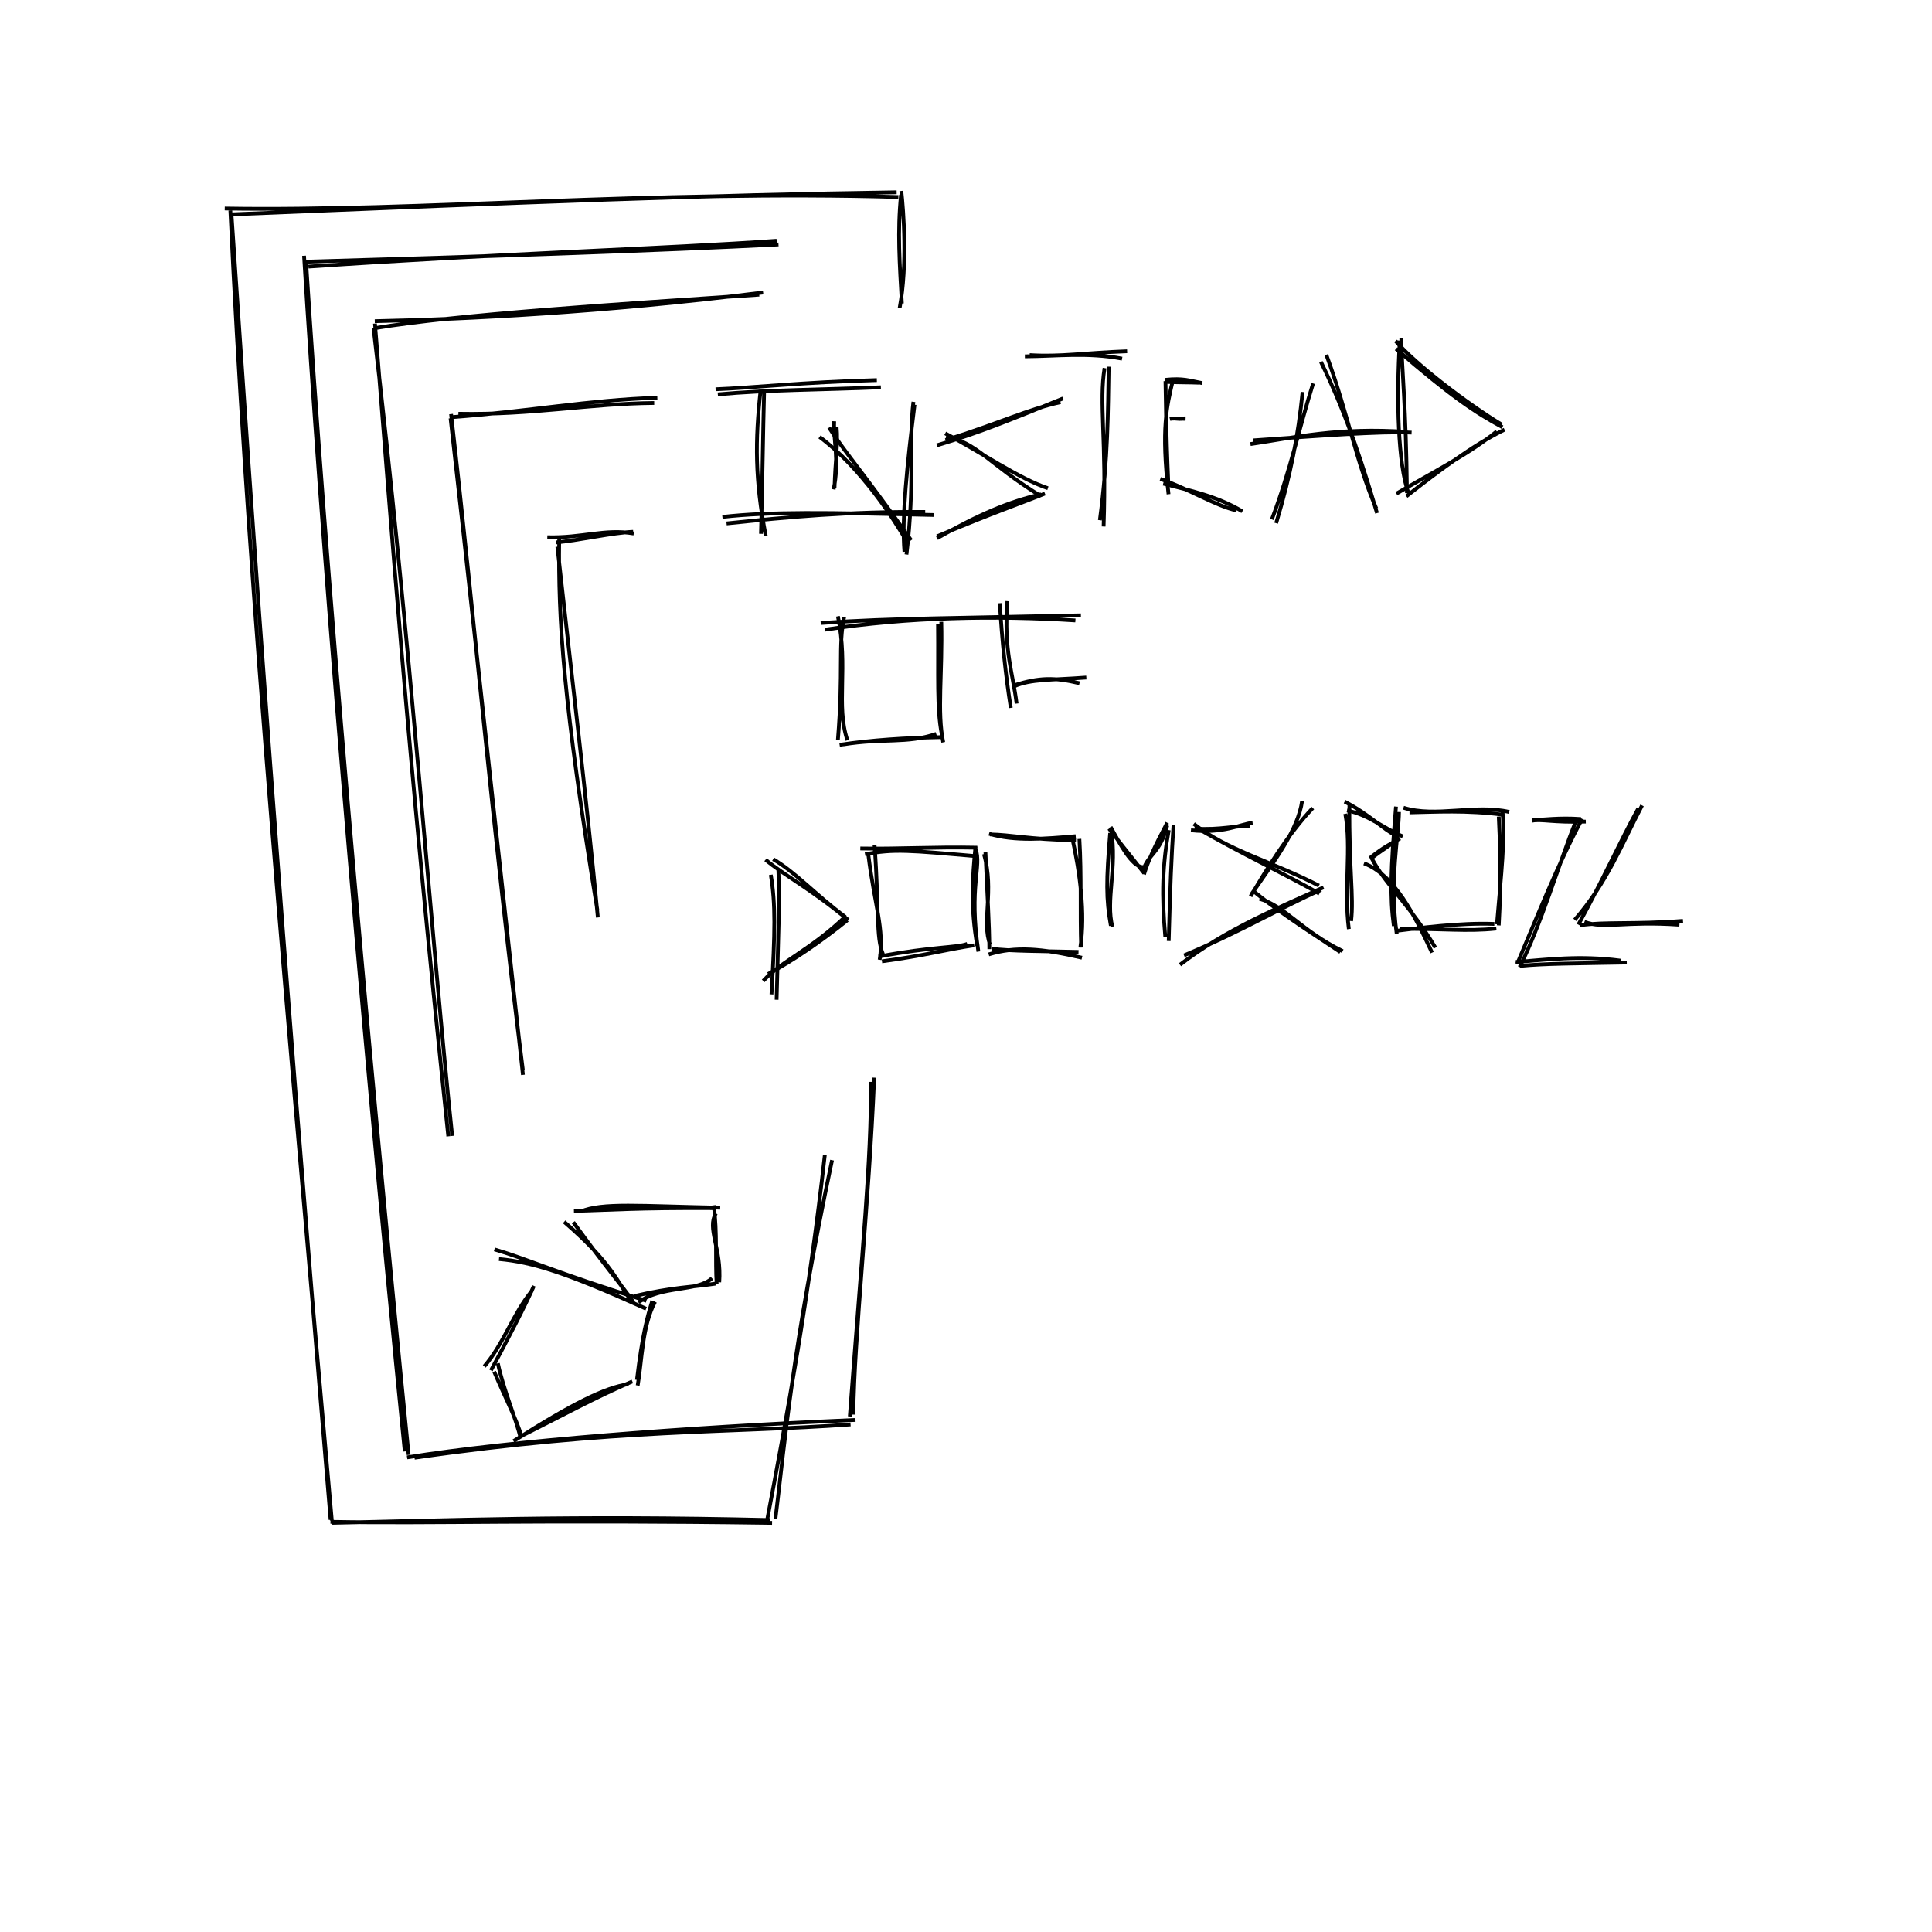 <svg xmlns="http://www.w3.org/2000/svg" viewBox="0 0 512 512"><g><path d="M238.418 81.61 C240.54 70.198, 239.436 55.842, 238.857 50.598 M239.005 80.425 C238.42 69.936, 237.79 61.313, 238.783 51.625" stroke="currentColor" stroke-width="1" fill="none"></path></g><g><path d="M238.078 52.212 C173.522 50.29, 109.942 56.116, 59.562 55.251 M237.62 50.957 C188.612 51.639, 140.859 53.518, 61.544 56.796" stroke="currentColor" stroke-width="1" fill="none"></path></g><g><path d="M61.046 55.745 C65.2 142.997, 72.653 230.502, 87.935 402.922 M61.311 56.38 C67.522 148.17, 73.821 238.732, 87.613 402.761" stroke="currentColor" stroke-width="1" fill="none"></path></g><g><path d="M87.965 403.563 C118.364 402.96, 150.472 401.562, 204.063 402.831 M87.578 403.302 C115.299 403.798, 142.025 402.706, 204.608 403.579" stroke="currentColor" stroke-width="1" fill="none"></path></g><g><path d="M205.502 402.48 C208.099 381.441, 209.86 357.957, 220.503 307.453 M203.134 403.711 C208.699 374.445, 214.302 344.262, 218.593 306.051" stroke="currentColor" stroke-width="1" fill="none"></path></g><g><path d="M219 306 C219 306, 219 306, 219 306 M219 306 C219 306, 219 306, 219 306" stroke="currentColor" stroke-width="1" fill="none"></path></g><g><path d="M132.232 333.665 C141.052 334.464, 149.783 337.161, 171.226 346.829 M131.025 331.098 C140.019 333.736, 147.885 337.509, 171.304 344.729" stroke="currentColor" stroke-width="1" fill="none"></path></g><g><path d="M173.598 344.981 C170.165 351.348, 170.108 360.791, 168.99 367.171 M172.869 344.719 C171.636 348.677, 170.207 353.703, 168.794 365.683" stroke="currentColor" stroke-width="1" fill="none"></path></g><g><path d="M166.547 366.805 C160.308 367.757, 151.966 371.82, 136.087 381.915 M167.576 366.097 C157.781 370.288, 148.308 375.491, 137.791 380.743" stroke="currentColor" stroke-width="1" fill="none"></path></g><g><path d="M138 381 C138 381, 138 381, 138 381 M138 381 C138 381, 138 381, 138 381" stroke="currentColor" stroke-width="1" fill="none"></path></g><g><path d="M137.968 381.18 C136.93 376.419, 133.42 368.364, 131.938 361.298 M138.306 380.922 C136.571 375.399, 134.208 371.145, 130.944 363.473" stroke="currentColor" stroke-width="1" fill="none"></path></g><g><path d="M130.102 363.177 C134.578 354.906, 139.156 346.061, 141.486 340.769 M128.338 362.114 C133.585 355.984, 135.849 348.301, 140.997 342.035" stroke="currentColor" stroke-width="1" fill="none"></path></g><g><path d="M201.578 103.361 C200.09 116.756, 200.061 127.186, 202.941 142.058 M202.504 103.622 C202.197 114.714, 202.08 127.274, 201.669 141.46" stroke="currentColor" stroke-width="1" fill="none"></path></g><g><path d="M189.637 103.161 C199.625 102.771, 212.475 101.289, 232.373 100.734 M190.232 104.512 C203.584 103.272, 217.963 103.312, 233.44 102.636" stroke="currentColor" stroke-width="1" fill="none"></path></g><g><path d="M192.542 138.712 C209.456 136.956, 224.58 135.532, 245.187 135.674 M191.443 136.984 C204.38 135.559, 218.385 135.806, 247.505 136.475" stroke="currentColor" stroke-width="1" fill="none"></path></g><g><path d="M221.072 111.642 C220.816 116.744, 222.48 122.353, 220.917 129.69 M221.713 113.146 C222.152 117.903, 221.333 121.887, 221.158 129.303" stroke="currentColor" stroke-width="1" fill="none"></path></g><g><path d="M217.189 115.789 C228.382 124.127, 237.052 137.846, 240.453 143.717 M219.705 113.321 C224.01 120.047, 229.168 125.803, 241.465 143.173" stroke="currentColor" stroke-width="1" fill="none"></path></g><g><path d="M242.069 106.493 C240.828 115.949, 242.512 128.21, 240.226 146.951 M242.365 107.253 C240.422 123.074, 238.915 137.129, 239.689 146.225" stroke="currentColor" stroke-width="1" fill="none"></path></g><g><path d="M281.717 105.592 C267.019 111.587, 259.042 114.839, 248.267 118.02 M281.05 106.575 C271.94 108.623, 265.433 111.958, 250.567 116.655" stroke="currentColor" stroke-width="1" fill="none"></path></g><g><path d="M250 117 C250 117, 250 117, 250 117 M250 117 C250 117, 250 117, 250 117" stroke="currentColor" stroke-width="1" fill="none"></path></g><g><path d="M250.686 115.789 C258.744 117.112, 261.655 122.667, 275.844 131.493 M250.49 114.85 C259.912 119.806, 270.082 126.867, 277.704 129.384" stroke="currentColor" stroke-width="1" fill="none"></path></g><g><path d="M275.894 130.992 C267.204 132.954, 259.013 136.548, 248.317 142.636 M276.922 130.797 C270.18 133.524, 263.704 135.675, 248.328 142.118" stroke="currentColor" stroke-width="1" fill="none"></path></g><g><path d="M292.718 97.551 C291.233 106.667, 293.261 116.613, 292.467 139.525 M293.817 97.174 C293.604 109.039, 293.678 121.196, 291.476 137.858" stroke="currentColor" stroke-width="1" fill="none"></path></g><g><path d="M271.603 94.438 C280.09 94.4, 288.086 93.305, 297.36 95.049 M272.865 94.104 C281.199 94.623, 287.264 93.508, 298.698 93.091" stroke="currentColor" stroke-width="1" fill="none"></path></g><g><path d="M318.608 101.528 C315.197 100.91, 313.658 100.159, 308.799 100.669 M317.666 101.417 C315.462 101.311, 312.578 101.364, 308.838 101.201" stroke="currentColor" stroke-width="1" fill="none"></path></g><g><path d="M310.886 100.518 C309.171 107.726, 307.714 113.48, 309.674 130.974 M308.866 101.001 C308.989 105.867, 308.945 112.958, 309.629 128.548" stroke="currentColor" stroke-width="1" fill="none"></path></g><g><path d="M310.206 110.997 C311.397 110.72, 312.706 111.301, 314.048 110.824 M310.03 111.039 C310.807 110.854, 311.935 110.921, 314.189 111.01" stroke="currentColor" stroke-width="1" fill="none"></path></g><g><path d="M308.26 128.16 C315.552 130.038, 322.599 131.504, 329.244 135.517 M307.489 126.915 C314.964 129.536, 322.251 134.101, 327.727 135.271" stroke="currentColor" stroke-width="1" fill="none"></path></g><g><path d="M345.2 103.887 C344.029 115.456, 342.078 125.616, 338.196 138.645 M347.988 101.612 C344.477 112.723, 341.955 124.782, 337.053 137.646" stroke="currentColor" stroke-width="1" fill="none"></path></g><g><path d="M351.486 94.011 C357.196 109.463, 359.329 122.358, 364.753 134.798 M350.057 95.898 C357.355 110.746, 361.726 125.257, 364.922 135.977" stroke="currentColor" stroke-width="1" fill="none"></path></g><g><path d="M331.379 117.685 C343.12 115.951, 354.673 113.189, 372.97 114.464 M332.147 116.711 C348.566 115.556, 366.105 114.242, 374.086 114.65" stroke="currentColor" stroke-width="1" fill="none"></path></g><g><path d="M370.965 90.262 C370.008 106.021, 370.52 123.03, 373.221 130.54 M371.352 89.545 C371.499 98.536, 372.605 107.056, 372.861 130.67" stroke="currentColor" stroke-width="1" fill="none"></path></g><g><path d="M370.059 130.809 C379.962 125.02, 389.288 120.32, 396.658 114.331 M372.692 131.52 C380.931 125.053, 390.515 117.845, 398.72 113.862" stroke="currentColor" stroke-width="1" fill="none"></path></g><g><path d="M397.989 112.545 C388.84 107.02, 375.012 96.465, 369.837 90.34 M398.161 113.208 C390.854 109.277, 384.332 104.874, 369.957 92.431" stroke="currentColor" stroke-width="1" fill="none"></path></g><g><path d="M222.054 163.319 C224.853 176.794, 221.46 186.918, 224.572 196.177 M223.702 163.544 C222.089 171.189, 223.552 177.627, 222.049 196.121" stroke="currentColor" stroke-width="1" fill="none"></path></g><g><path d="M223.494 197.268 C233.943 195.561, 240.398 197.145, 248.115 194.484 M222.51 197.393 C230.768 196.111, 240.148 195.534, 249.523 195.347" stroke="currentColor" stroke-width="1" fill="none"></path></g><g><path d="M249.968 196.73 C248.276 188.638, 249.787 178.535, 249.452 164.774 M249.56 194.46 C248.234 187.704, 248.716 179.235, 248.583 165.435" stroke="currentColor" stroke-width="1" fill="none"></path></g><g><path d="M218.63 166.869 C240.815 163.498, 263.889 163.079, 284.991 164.426 M217.5 165.099 C236.865 163.787, 254.608 163.804, 286.447 163.069" stroke="currentColor" stroke-width="1" fill="none"></path></g><g><path d="M269.409 186.452 C268.474 178.551, 265.931 172.353, 266.967 159.313 M267.872 187.597 C266.52 179.123, 265.582 170.137, 264.956 159.849" stroke="currentColor" stroke-width="1" fill="none"></path></g><g><path d="M268.788 181.595 C275.362 179.539, 279.399 179.467, 286.079 181.066 M268.698 181.895 C273.241 179.901, 278.42 180.269, 287.893 179.555" stroke="currentColor" stroke-width="1" fill="none"></path></g><g><path d="M204.27 231.83 C205.56 239.543, 205.408 246.9, 204.45 263.522 M206.275 230.484 C206.688 239.385, 206.248 246.875, 205.809 264.942" stroke="currentColor" stroke-width="1" fill="none"></path></g><g><path d="M202.881 227.829 C207.757 231.97, 214.554 235.315, 224.809 243.81 M204.893 227.692 C210.875 231.216, 216.103 237.099, 224.035 243.012" stroke="currentColor" stroke-width="1" fill="none"></path></g><g><path d="M202.268 259.943 C207.105 254.65, 214.819 251.771, 224.224 242.722 M203.542 258.137 C210.458 254.373, 217.814 249.321, 224.576 243.843" stroke="currentColor" stroke-width="1" fill="none"></path></g><g><path d="M229.258 226.406 C236.885 224.92, 240.952 225.352, 259.296 226.957 M227.991 224.853 C237.907 225.038, 247.609 224.412, 258.985 224.652" stroke="currentColor" stroke-width="1" fill="none"></path></g><g><path d="M258.556 225.043 C260.213 229.593, 256.679 234.79, 259.281 252.184 M258.516 224.333 C257.69 232.725, 257.183 240.514, 258.974 250.653" stroke="currentColor" stroke-width="1" fill="none"></path></g><g><path d="M256.347 250.136 C253.683 251.191, 247.062 250.818, 232.887 253.495 M258.181 250.517 C250.668 251.631, 245.091 253.245, 233.733 254.763" stroke="currentColor" stroke-width="1" fill="none"></path></g><g><path d="M234 252.888 C232.09 248.395, 233.013 240.9, 231.768 224.023 M233.121 254.359 C234.382 246.256, 231.755 239.748, 230.134 226.658" stroke="currentColor" stroke-width="1" fill="none"></path></g><g><path d="M262.104 220.947 C268.903 223.004, 276.964 222.305, 285.076 221.603 M262.335 221.133 C268.03 221.23, 272.333 222.414, 285.143 222.711" stroke="currentColor" stroke-width="1" fill="none"></path></g><g><path d="M284.136 221.96 C286.218 231.317, 287.639 242.01, 286.319 250.991 M286.049 222.324 C286.645 231.966, 286.195 242.014, 286.521 251.111" stroke="currentColor" stroke-width="1" fill="none"></path></g><g><path d="M286.732 253.81 C275.933 251.313, 269.078 250.774, 262.008 252.923 M285.819 252.27 C277.343 252.038, 267.099 252.082, 262.817 251.403" stroke="currentColor" stroke-width="1" fill="none"></path></g><g><path d="M262.397 250.375 C260.044 244.207, 263.559 236.222, 260.756 226.333 M262.184 251.535 C262.171 244.754, 261.7 238.32, 261.152 225.889" stroke="currentColor" stroke-width="1" fill="none"></path></g><g><path d="M294.799 245.599 C292.954 238.772, 296.116 229.845, 294.463 220.03 M294.39 245.32 C293.097 238.207, 293.151 233.377, 294.201 220.761" stroke="currentColor" stroke-width="1" fill="none"></path></g><g><path d="M294.331 219.158 C296.681 223.464, 299.979 229.808, 302.924 229.793 M293.899 219.587 C296.592 223.069, 298.215 225.17, 303.239 231.43" stroke="currentColor" stroke-width="1" fill="none"></path></g><g><path d="M302.98 230.671 C304.051 226.525, 307.472 226.145, 309.327 218.762 M303.164 231.734 C304.253 228.195, 305.669 224.987, 309.326 218.034" stroke="currentColor" stroke-width="1" fill="none"></path></g><g><path d="M309.728 219.981 C308.058 229.317, 307.833 237.213, 308.82 248.35 M310.995 218.563 C310.455 226.831, 310.099 235.189, 309.717 249.38" stroke="currentColor" stroke-width="1" fill="none"></path></g><g><path d="M331.952 218.043 C328.534 218.466, 324.293 220.961, 315.613 220.027 M331.315 219.047 C327.205 218.681, 323.66 220.044, 316.564 219.587" stroke="currentColor" stroke-width="1" fill="none"></path></g><g><path d="M316.357 218.333 C325.202 225.361, 336.4 227.988, 349.537 234.705 M317.084 219.376 C329.024 226.277, 341.493 232.121, 349.661 236.827" stroke="currentColor" stroke-width="1" fill="none"></path></g><g><path d="M350.754 235.168 C339.347 240.321, 324.688 246.353, 312.697 255.676 M350.084 235.793 C339.179 240.651, 328.672 246.958, 313.782 253.194" stroke="currentColor" stroke-width="1" fill="none"></path></g><g><path d="M345.073 212.255 C344.03 219.85, 337.853 227.984, 331.675 236.941 M347.902 214.127 C341.147 221.235, 335.449 230.799, 331.407 237.534" stroke="currentColor" stroke-width="1" fill="none"></path></g><g><path d="M333.785 238.183 C340.56 240.11, 344.865 246.708, 355.83 252.064 M332.154 236.131 C337.212 240.326, 343.492 244.623, 355.209 252.299" stroke="currentColor" stroke-width="1" fill="none"></path></g><g><path d="M357.457 246.215 C356.078 235.45, 358.197 224.734, 356.515 215.659 M358.056 244.09 C358.812 237.525, 357.453 230.263, 357.614 213.257" stroke="currentColor" stroke-width="1" fill="none"></path></g><g><path d="M356.337 212.435 C363.115 215.97, 366.587 219.846, 370.277 221.626 M356.978 214.773 C362.836 215.942, 366.755 219.624, 371.743 221.647" stroke="currentColor" stroke-width="1" fill="none"></path></g><g><path d="M370.801 221.864 C369.086 223.733, 365.881 225.404, 363.343 227.56 M371.015 222.208 C368.75 223.597, 367.046 224.176, 362.988 227.436" stroke="currentColor" stroke-width="1" fill="none"></path></g><g><path d="M361.467 228.796 C369.493 231.799, 374.833 242.446, 379.505 252.453 M363.443 227.326 C367.185 234.521, 373.877 240.083, 380.393 251.155" stroke="currentColor" stroke-width="1" fill="none"></path></g><g><path d="M371.933 214.058 C380.445 216.723, 391.002 213.059, 399.964 215.183 M373.531 215.293 C380.255 215.171, 388.646 214.626, 398.446 215.927" stroke="currentColor" stroke-width="1" fill="none"></path></g><g><path d="M397.185 216.397 C397.506 222.715, 397.913 232.955, 397.184 245.242 M398.182 214.94 C398.837 223.146, 397.929 230.461, 396.705 244.944" stroke="currentColor" stroke-width="1" fill="none"></path></g><g><path d="M396.551 246.078 C388.56 246.937, 382.293 246.014, 370.919 246.206 M396.019 244.851 C386.932 244.475, 375.601 246.003, 369.874 246.702" stroke="currentColor" stroke-width="1" fill="none"></path></g><g><path d="M370.152 247.525 C368.149 233.193, 370.716 221.291, 370.747 215.184 M369.376 245.39 C368.342 237.733, 368.528 230.596, 369.951 213.753" stroke="currentColor" stroke-width="1" fill="none"></path></g><g><path d="M406.037 217.504 C408.45 216.996, 411.51 218.013, 420.249 217.733 M405.911 217.327 C408.942 217.311, 413.004 216.621, 418.971 217.061" stroke="currentColor" stroke-width="1" fill="none"></path></g><g><path d="M417.664 217.528 C413.118 228.849, 408.502 244.732, 402.719 256.302 M419.29 217.015 C412.924 228.817, 407.508 242.586, 402.057 255.46" stroke="currentColor" stroke-width="1" fill="none"></path></g><g><path d="M401.708 254.95 C410.027 254.333, 418.391 253.135, 429.451 254.581 M402.834 255.976 C409.633 255.319, 417.19 255.342, 431.109 255.077" stroke="currentColor" stroke-width="1" fill="none"></path></g><g><path d="M435.164 213.439 C429.852 223.559, 425.831 234.019, 417.314 243.764 M434.182 214.217 C429.332 223.048, 424.625 233.494, 418.275 245.046" stroke="currentColor" stroke-width="1" fill="none"></path></g><g><path d="M419.888 244.308 C425.1 246.272, 430.573 244.033, 445.06 245.06 M418.763 245.201 C425.194 244.225, 433.37 245.033, 446.003 244.042" stroke="currentColor" stroke-width="1" fill="none"></path></g><g><path d="M231.672 285.588 C230.243 319.901, 226.395 353.723, 226.141 374.883 M230.839 286.712 C230.812 308.523, 228.71 328.726, 225.208 375.383" stroke="currentColor" stroke-width="1" fill="none"></path></g><g><path d="M225.407 377.496 C193.009 379.845, 163.9 378.552, 109.851 386.309 M226.713 376.301 C180.818 378.292, 135.149 381.853, 107.878 386.223" stroke="currentColor" stroke-width="1" fill="none"></path></g><g><path d="M107.268 384.649 C94.753 260.48, 84.728 136.767, 80.576 67.774 M108.291 385.563 C96.444 266.361, 86.071 147.707, 81.097 69.133" stroke="currentColor" stroke-width="1" fill="none"></path></g><g><path d="M81.735 70.655 C131.493 67.234, 177.97 65.813, 205.824 63.801 M80.835 69.363 C127.528 68.031, 176.061 66.341, 206.31 64.782" stroke="currentColor" stroke-width="1" fill="none"></path></g><g><path d="M153.907 321.079 C159.625 318.653, 169.385 319.641, 190.864 320.048 M152.093 320.887 C160.782 320.721, 168.184 320.046, 189.818 320.172" stroke="currentColor" stroke-width="1" fill="none"></path></g><g><path d="M189.74 321.564 C187.228 325.464, 191.286 330.913, 190.61 339.809 M189.134 319.418 C190.137 326.465, 189.511 334.291, 189.923 340.232" stroke="currentColor" stroke-width="1" fill="none"></path></g><g><path d="M188.691 338.746 C184.764 342.435, 174.987 340.619, 169.2 345.168 M189.753 340.159 C183.545 341.121, 178.31 341.077, 168.002 343.501" stroke="currentColor" stroke-width="1" fill="none"></path></g><g><path d="M167.678 345.264 C163.501 339.763, 162.411 334.926, 149.499 323.794 M167.942 345.197 C164.52 340.255, 160.536 335.802, 151.932 323.899" stroke="currentColor" stroke-width="1" fill="none"></path></g><g><path d="M202.24 77.516 C160.122 82.803, 123.021 84.622, 99.318 85.121 M201.212 78.08 C161.345 80.768, 121.213 83.36, 99.233 86.976" stroke="currentColor" stroke-width="1" fill="none"></path></g><g><path d="M98.98 86.827 C108.521 166.934, 114.579 251.306, 119.836 301.032 M99.369 85.747 C103.725 139.108, 107.483 193.804, 118.804 301.143" stroke="currentColor" stroke-width="1" fill="none"></path></g><g><path d="M173.37 106.799 C156.444 106.921, 141.151 110.023, 121.483 109.657 M174.199 105.412 C155.9 106.003, 140.148 109.062, 119.458 110.574" stroke="currentColor" stroke-width="1" fill="none"></path></g><g><path d="M119.542 109.73 C125.907 165.299, 130.47 219.321, 138.554 283.491 M119.404 110.848 C123.546 147.034, 127.473 184.166, 138.583 284.853" stroke="currentColor" stroke-width="1" fill="none"></path></g><g><path d="M167.957 141.379 C160.236 140.071, 154.301 142.611, 145.044 142.373 M167.79 140.936 C162.195 141.167, 154.257 143.072, 147.388 143.746" stroke="currentColor" stroke-width="1" fill="none"></path></g><g><path d="M148.193 142.943 C147.91 164.334, 149.199 185.789, 158.309 241.201 M147.707 144.881 C151.294 177.298, 155.413 211.377, 158.437 243.139" stroke="currentColor" stroke-width="1" fill="none"></path></g></svg>